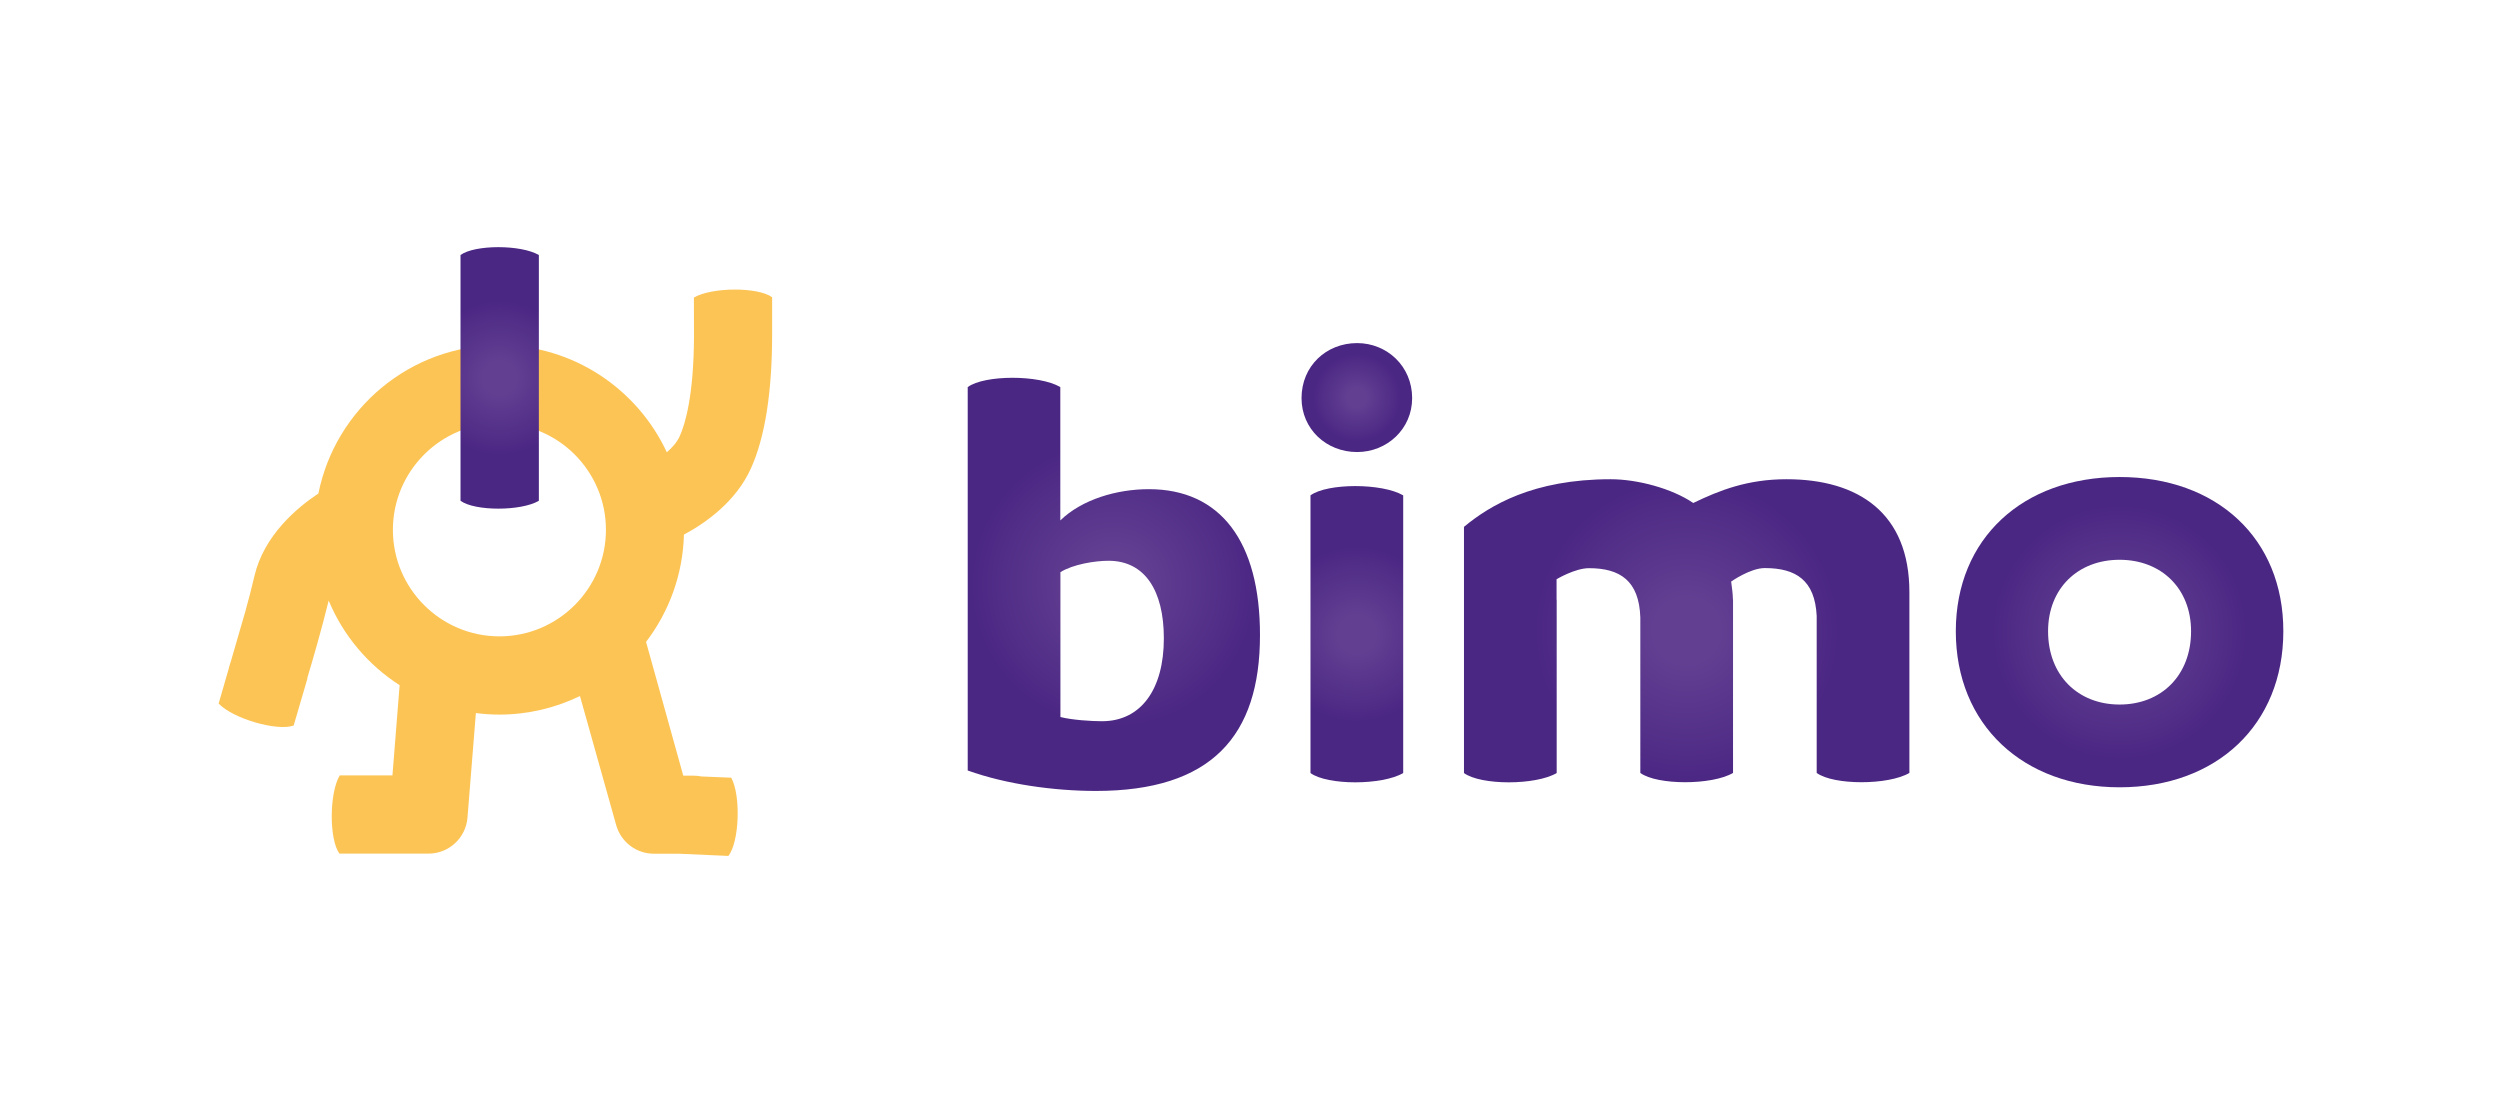 <svg width="526" height="232" viewBox="0 0 526 232" fill="none" xmlns="http://www.w3.org/2000/svg">
<path d="M275.727 104.224C275.727 105.2 275.727 161.603 275.727 162.649C279.284 165.253 290.793 165.253 295.233 162.649C295.233 159.952 295.233 106.734 295.233 104.224C290.793 101.62 279.284 101.62 275.727 104.224Z" fill="url(#paint0_radial)"/>
<path d="M445.957 100.364C425.661 100.364 411.502 113.267 411.502 132.82C411.502 152.489 425.661 165.648 445.957 165.648C466.393 165.648 480.413 152.489 480.413 132.82C480.436 113.267 466.393 100.364 445.957 100.364ZM445.957 148.234C437.192 148.234 430.915 142.096 430.915 132.82C430.915 123.799 437.192 117.778 445.957 117.778C454.722 117.778 461 123.799 461 132.82C461 142.096 454.746 148.234 445.957 148.234Z" fill="url(#paint1_radial)"/>
<path d="M375.884 100.829C367.724 100.829 361.842 103.131 356.262 105.828C351.751 102.759 344.498 100.829 338.871 100.829C322.527 100.829 313.437 106.362 308.02 110.85V126.171C308.02 126.171 308.02 142.19 308.02 153.024C308.02 158.208 308.02 162.207 308.02 162.649C311.577 165.253 323.085 165.253 327.526 162.649C327.526 158.999 327.526 126.171 327.526 126.171H327.502V121.87C327.502 121.87 331.385 119.545 334.314 119.545C340.847 119.545 344.87 122.172 345.125 129.914C345.125 139.004 345.125 161.51 345.125 162.626C348.682 165.23 360.191 165.23 364.631 162.626C364.631 158.975 364.631 126.148 364.631 126.148H364.608C364.562 124.543 364.445 124.171 364.236 122.358C364.236 122.358 368.258 119.522 371.304 119.522C377.86 119.522 381.859 122.079 382.231 129.588C382.231 138.47 382.231 161.486 382.231 162.626C385.788 165.23 397.297 165.23 401.737 162.626C401.737 161.51 401.737 157.72 401.737 153C401.737 142.097 401.737 126.148 401.737 126.148V124.636C401.761 107.967 391.043 100.829 375.884 100.829Z" fill="url(#paint2_radial)"/>
<path d="M285.538 72.186C279.028 72.186 273.843 77.022 273.843 83.764C273.843 90.274 279.051 95.11 285.538 95.11C291.815 95.11 297.116 90.274 297.116 83.764C297.116 77.045 291.815 72.186 285.538 72.186Z" fill="url(#paint3_radial)"/>
<path d="M241.712 102.921C235.017 102.921 227.647 105.06 223.09 109.501V108.99C223.09 108.99 223.09 85.089 223.09 81.439C218.672 78.835 207.164 78.835 203.607 81.439C203.607 81.858 203.607 162.114 203.607 162.114C211.698 165.02 221.834 166.415 230.576 166.415C254.848 166.415 265.101 154.907 265.101 133.657C265.124 113.918 256.778 102.921 241.712 102.921ZM231.855 151.745C229.716 151.745 225.508 151.489 223.113 150.861V120.382C225.763 118.731 230.344 117.987 233.25 117.987C240.829 117.987 244.874 124.195 244.874 134.308C244.874 145.026 240.062 151.745 231.855 151.745Z" fill="url(#paint4_radial)"/>
<path d="M162.456 62.538C159.456 60.352 149.738 60.399 145.995 62.608C145.995 63.631 145.995 67.002 146.018 70.722C145.972 83.299 144.135 89.298 143.019 91.762C142.461 93.018 141.461 94.157 140.299 95.157C134.115 81.881 120.653 72.628 105.076 72.628C86.268 72.628 70.551 86.043 66.994 103.829C62.507 106.804 55.532 112.64 53.533 121.196C52.975 123.614 52.3 126.218 51.603 128.705C51.115 130.426 49.859 134.75 48.65 138.888C48.418 139.679 48.255 140.144 48.255 140.167C48.185 140.4 48.116 140.655 48.069 140.888C47.116 144.213 46.256 147.119 46 148.025C48.976 151.187 58.299 153.907 61.786 152.652C61.833 152.512 64.692 142.725 64.692 142.725L64.646 142.678C65.692 139.214 67.645 132.518 69.156 126.357C72.202 133.704 77.456 139.911 84.082 144.166L82.571 163.137H77.084C74.48 163.137 72.295 163.137 71.481 163.137C69.272 166.857 69.226 176.575 71.411 179.598C71.574 179.598 85.756 179.598 85.756 179.598H90.174C94.451 179.598 98.009 176.296 98.357 172.042L100.124 150.025C101.728 150.234 103.379 150.35 105.053 150.35C111.144 150.35 116.887 148.932 122.025 146.444L129.651 173.623C130.651 177.157 133.882 179.621 137.556 179.621H142.787C147.367 179.83 153.156 180.063 153.249 180.086C155.55 177.18 155.922 167.439 153.853 163.626C153.016 163.602 150.552 163.486 147.599 163.37C147.064 163.254 146.53 163.207 145.972 163.207H143.763L135.928 135.052C140.741 128.752 143.67 120.963 143.903 112.477C148.552 109.99 154.876 105.503 158.015 98.504C160.968 91.948 162.456 82.463 162.456 70.326C162.456 70.326 162.456 62.677 162.456 62.538ZM82.664 111.478C82.664 99.132 92.708 89.065 105.076 89.065C117.445 89.065 127.489 99.109 127.489 111.478C127.489 123.846 117.422 133.89 105.076 133.89C92.731 133.89 82.664 123.846 82.664 111.478Z" fill="#FCC454"/>
<path d="M96.892 53.657C96.892 54.447 96.892 104.503 96.892 105.363C99.891 107.572 109.633 107.572 113.376 105.363C113.376 103.131 113.376 55.656 113.376 53.657C109.609 51.448 99.891 51.448 96.892 53.657Z" fill="url(#paint5_radial)"/>
<defs>
<radialGradient id="paint0_radial" cx="0" cy="0" r="1" gradientUnits="userSpaceOnUse" gradientTransform="translate(285.484 133.437) scale(23.096)">
<stop offset="0.174" stop-color="#623F91"/>
<stop offset="0.8" stop-color="#4B2784"/>
</radialGradient>
<radialGradient id="paint1_radial" cx="0" cy="0" r="1" gradientUnits="userSpaceOnUse" gradientTransform="translate(445.964 133.016) scale(33.568)">
<stop offset="0.174" stop-color="#623F91"/>
<stop offset="0.8" stop-color="#4B2784"/>
</radialGradient>
<radialGradient id="paint2_radial" cx="0" cy="0" r="1" gradientUnits="userSpaceOnUse" gradientTransform="translate(354.892 132.716) scale(40.08)">
<stop offset="0.174" stop-color="#623F91"/>
<stop offset="0.8" stop-color="#4B2784"/>
</radialGradient>
<radialGradient id="paint3_radial" cx="0" cy="0" r="1" gradientUnits="userSpaceOnUse" gradientTransform="translate(285.482 83.663) scale(11.557)">
<stop offset="0.174" stop-color="#623F91"/>
<stop offset="0.8" stop-color="#4B2784"/>
</radialGradient>
<radialGradient id="paint4_radial" cx="0" cy="0" r="1" gradientUnits="userSpaceOnUse" gradientTransform="translate(234.368 122.95) scale(37.643)">
<stop offset="0.174" stop-color="#623F91"/>
<stop offset="0.8" stop-color="#4B2784"/>
</radialGradient>
<radialGradient id="paint5_radial" cx="0" cy="0" r="1" gradientUnits="userSpaceOnUse" gradientTransform="translate(105.127 79.505) scale(20.305)">
<stop offset="0.174" stop-color="#623F91"/>
<stop offset="0.8" stop-color="#4B2784"/>
</radialGradient>
</defs>
</svg>
